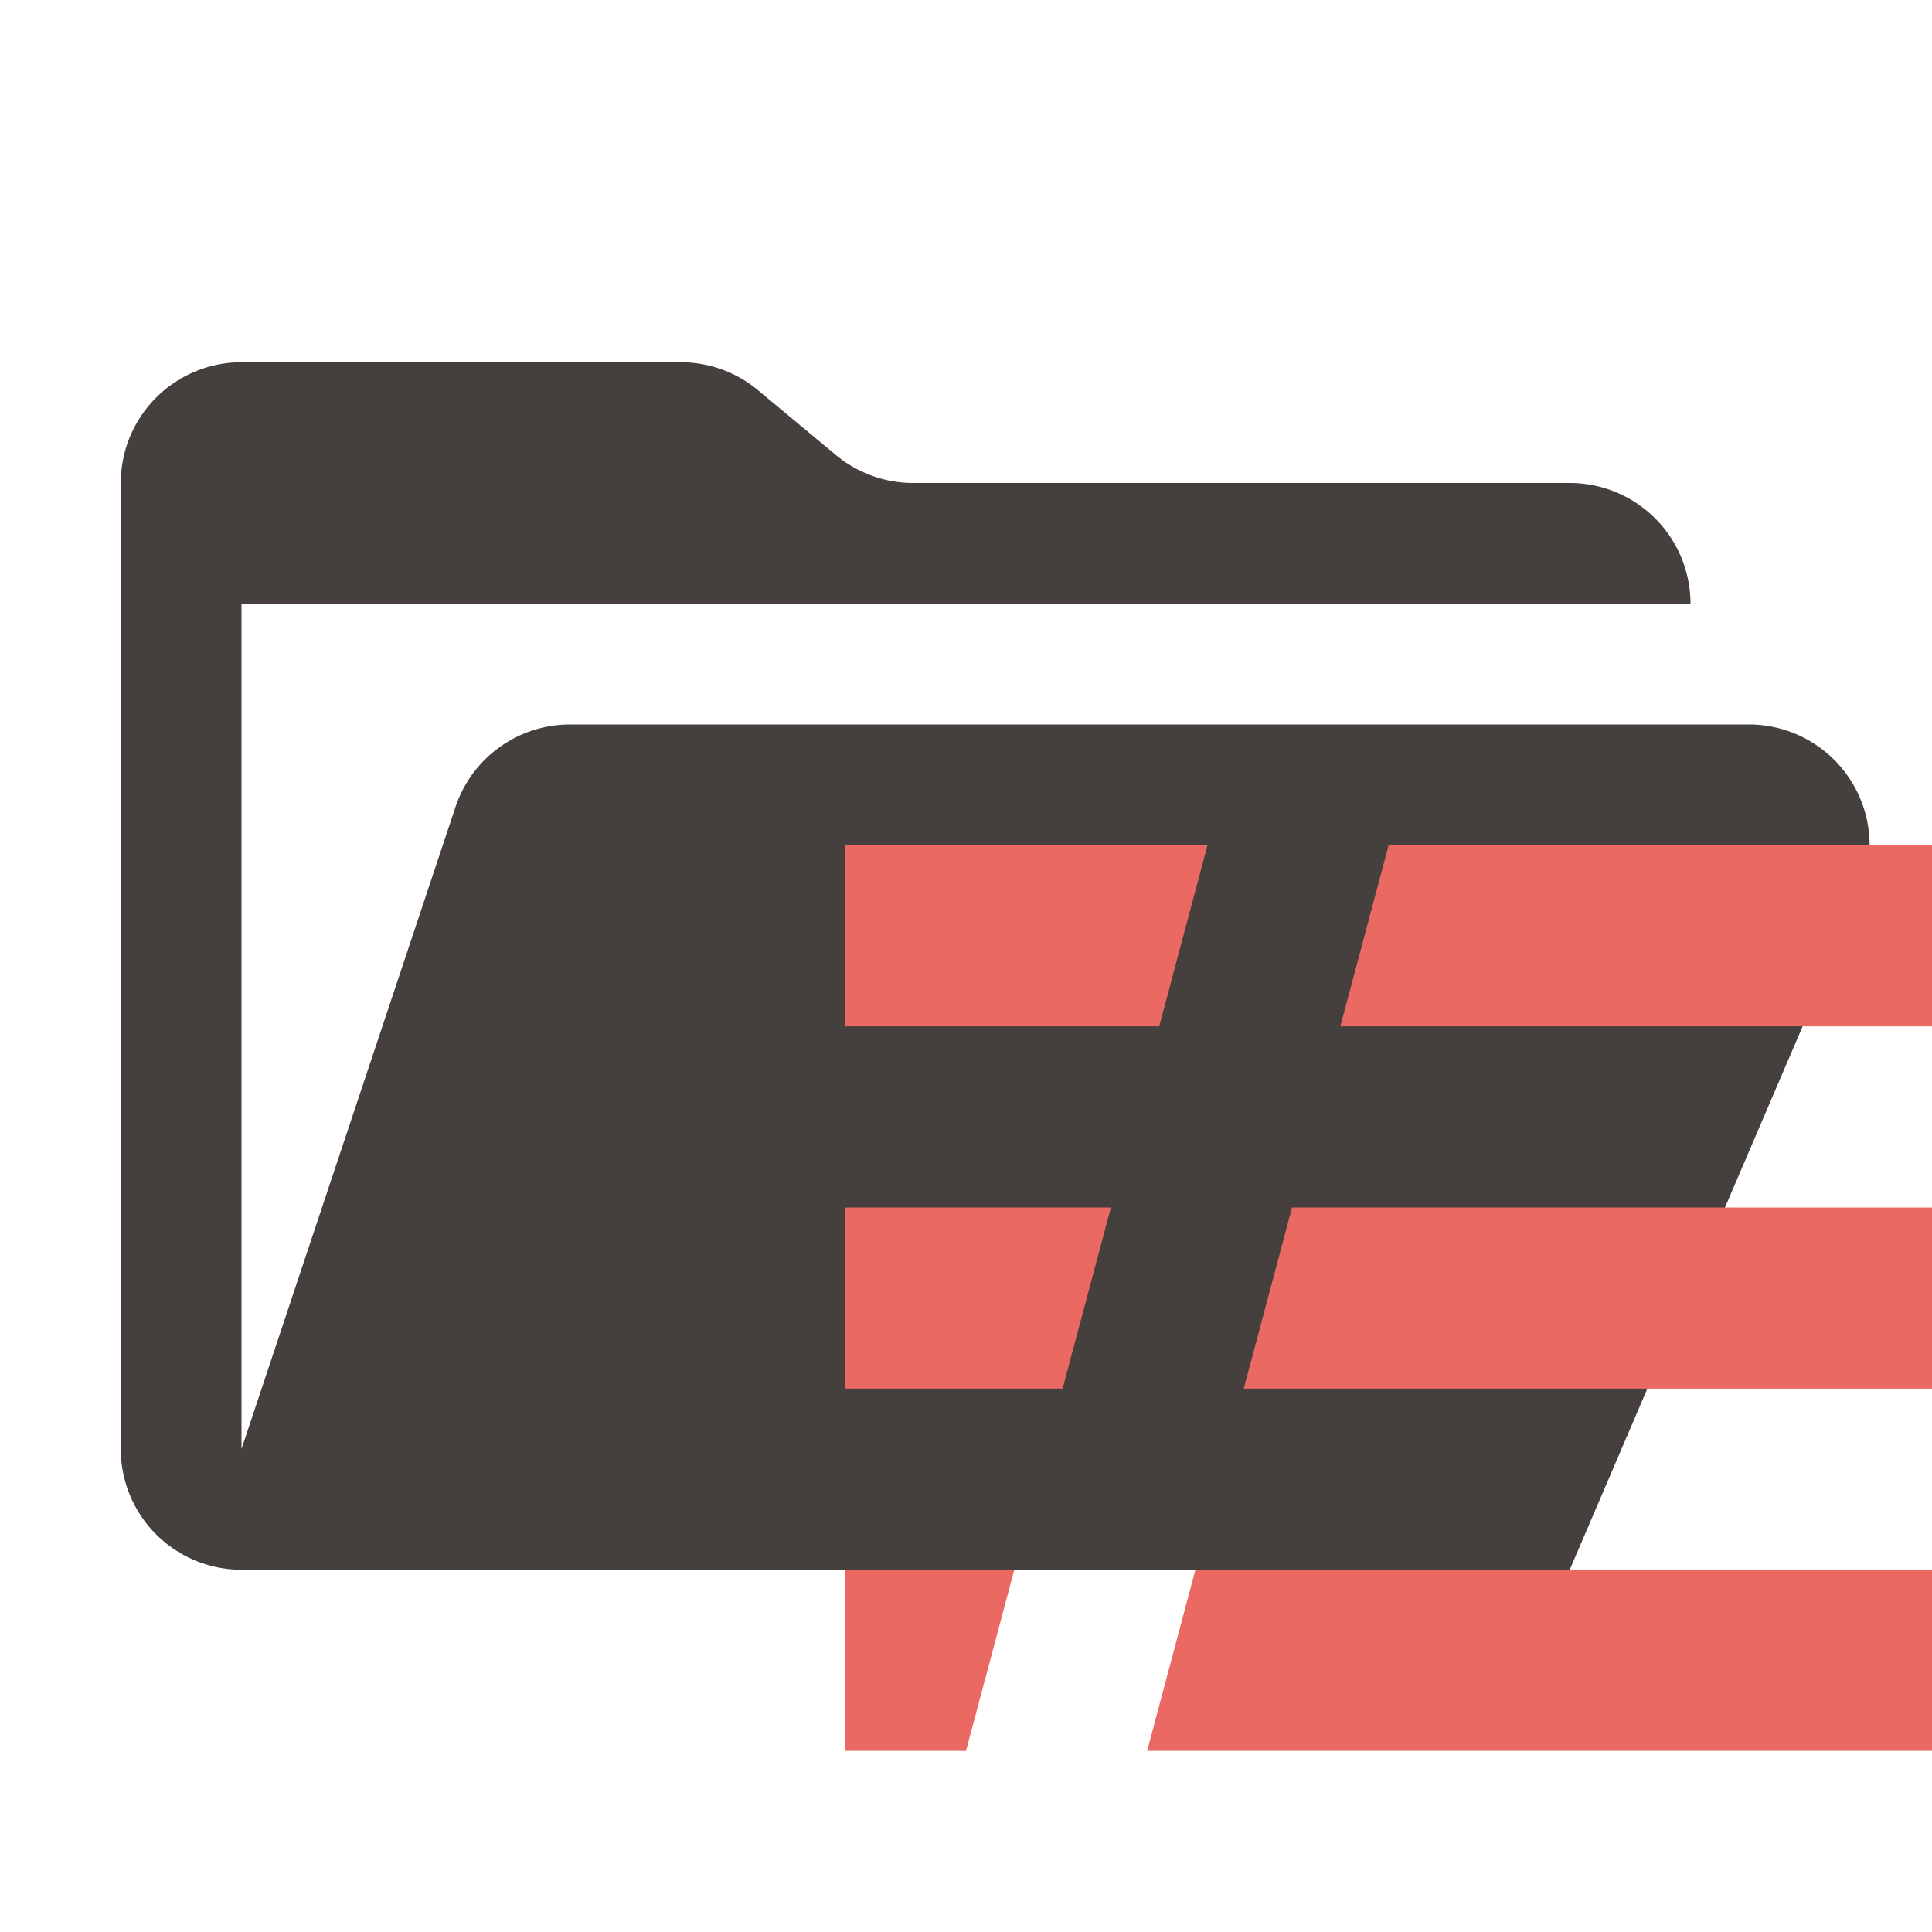 <svg xmlns="http://www.w3.org/2000/svg" viewBox="0 0 32 32"><path fill="#45403d" d="M28.967 12H9.442a2 2 0 0 0-1.898 1.368L4 24V10h24a2 2 0 0 0-2-2H15.124a2 2 0 0 1-1.28-.464l-1.288-1.072A2 2 0 0 0 11.276 6H4a2 2 0 0 0-2 2v16a2 2 0 0 0 2 2h22l4.805-11.212A2 2 0 0 0 28.967 12"/><path fill="#ea6962" d="M14 14h6l-.8 3H14zm18 0v3h-9.8l.8-3zm-18 6h4.4l-.8 3H14zm18 0v3H20.6l.8-3zm-18 6h2.8l-.8 3h-2zm18 0v3H19l.8-3z"/></svg>
